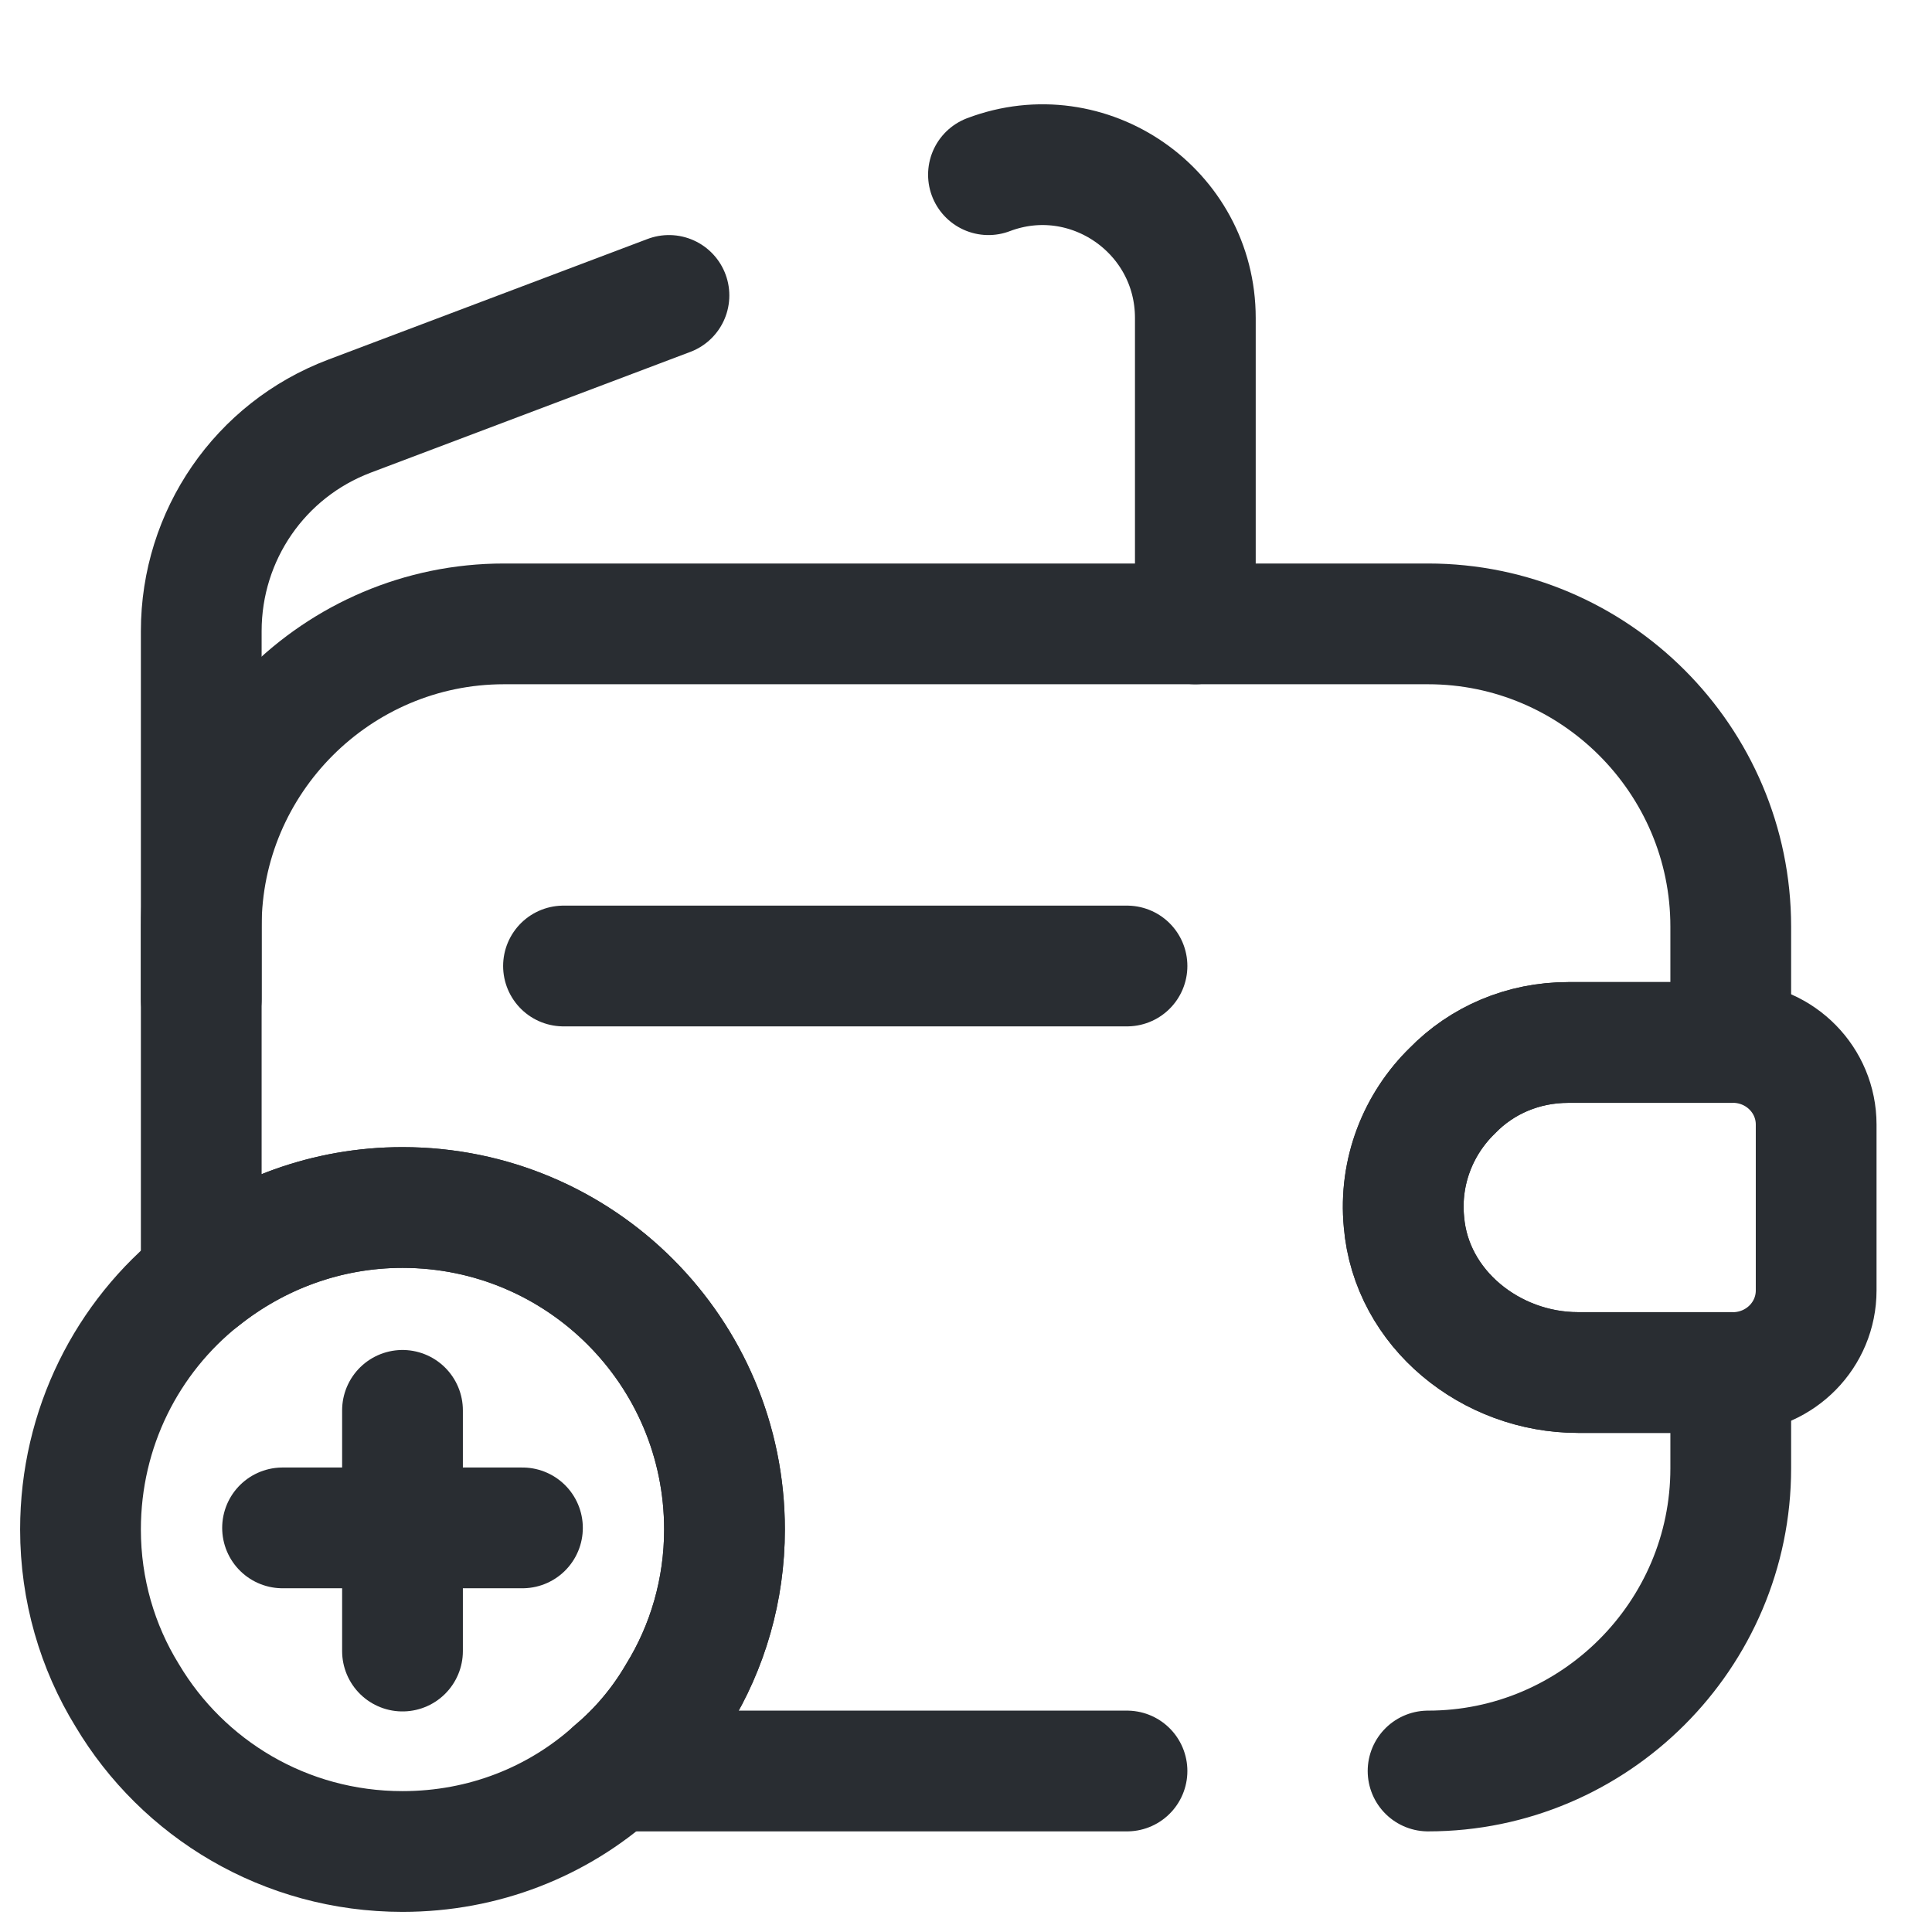 <svg viewBox="0 0 24 24" fill="none" xmlns="http://www.w3.org/2000/svg" height="1em" width="1em">
  <path d="M22.561 13.97V16.03C22.561 16.58 22.121 17.03 21.561 17.05H19.601C18.521 17.05 17.531 16.26 17.441 15.18C17.381 14.55 17.621 13.96 18.041 13.55C18.411 13.17 18.921 12.95 19.481 12.95H21.561C22.121 12.97 22.561 13.42 22.561 13.97Z" stroke="#292D32" stroke-width="1.5" stroke-linecap="round" stroke-linejoin="round"/>
  <path d="M7 12H14" stroke="#292D32" stroke-width="1.5" stroke-linecap="round" stroke-linejoin="round"/>
  <path d="M9 19C9 19.75 8.79 20.46 8.42 21.06C8.21 21.42 7.94 21.74 7.63 22C6.93 22.63 6.01 23 5 23C3.54 23 2.27 22.22 1.58 21.06C1.21 20.46 1 19.75 1 19C1 17.74 1.58 16.61 2.5 15.88C3.19 15.33 4.06 15 5 15C7.21 15 9 16.79 9 19Z" stroke="#292D32" stroke-width="1.5" stroke-miterlimit="10" stroke-linecap="round" stroke-linejoin="round"/>
  <path d="M6.49 18.98H3.51" stroke="#292D32" stroke-width="1.5" stroke-miterlimit="10" stroke-linecap="round" stroke-linejoin="round"/>
  <path d="M5 17.52V20.51" stroke="#292D32" stroke-width="1.5" stroke-miterlimit="10" stroke-linecap="round" stroke-linejoin="round"/>
  <path d="M14 22H7.63C7.94 21.74 8.21 21.42 8.42 21.06C8.79 20.46 9 19.75 9 19C9 16.79 7.21 15 5 15C4.06 15 3.19 15.33 2.5 15.88V11.51C2.5 9.44 4.19 7.75 6.26 7.75H17.74C19.81 7.75 21.5 9.44 21.5 11.51V12.95H19.48C18.92 12.95 18.41 13.17 18.04 13.55C17.62 13.96 17.38 14.55 17.44 15.18C17.53 16.26 18.52 17.05 19.6 17.05H21.5V18.24C21.5 20.31 19.81 22 17.74 22" stroke="#292D32" stroke-width="1.5" stroke-linecap="round" stroke-linejoin="round"/>
  <path d="M12.279 2.17C13.519 1.7 14.849 2.62 14.849 3.95V7.75" stroke="#292D32" stroke-width="1.5" stroke-linecap="round" stroke-linejoin="round"/>
  <path d="M2.5 12.41V7.84C2.5 6.65 3.23 5.59 4.34 5.17L8.31 3.67" stroke="#292D32" stroke-width="1.5" stroke-linecap="round" stroke-linejoin="round"/>
</svg>
